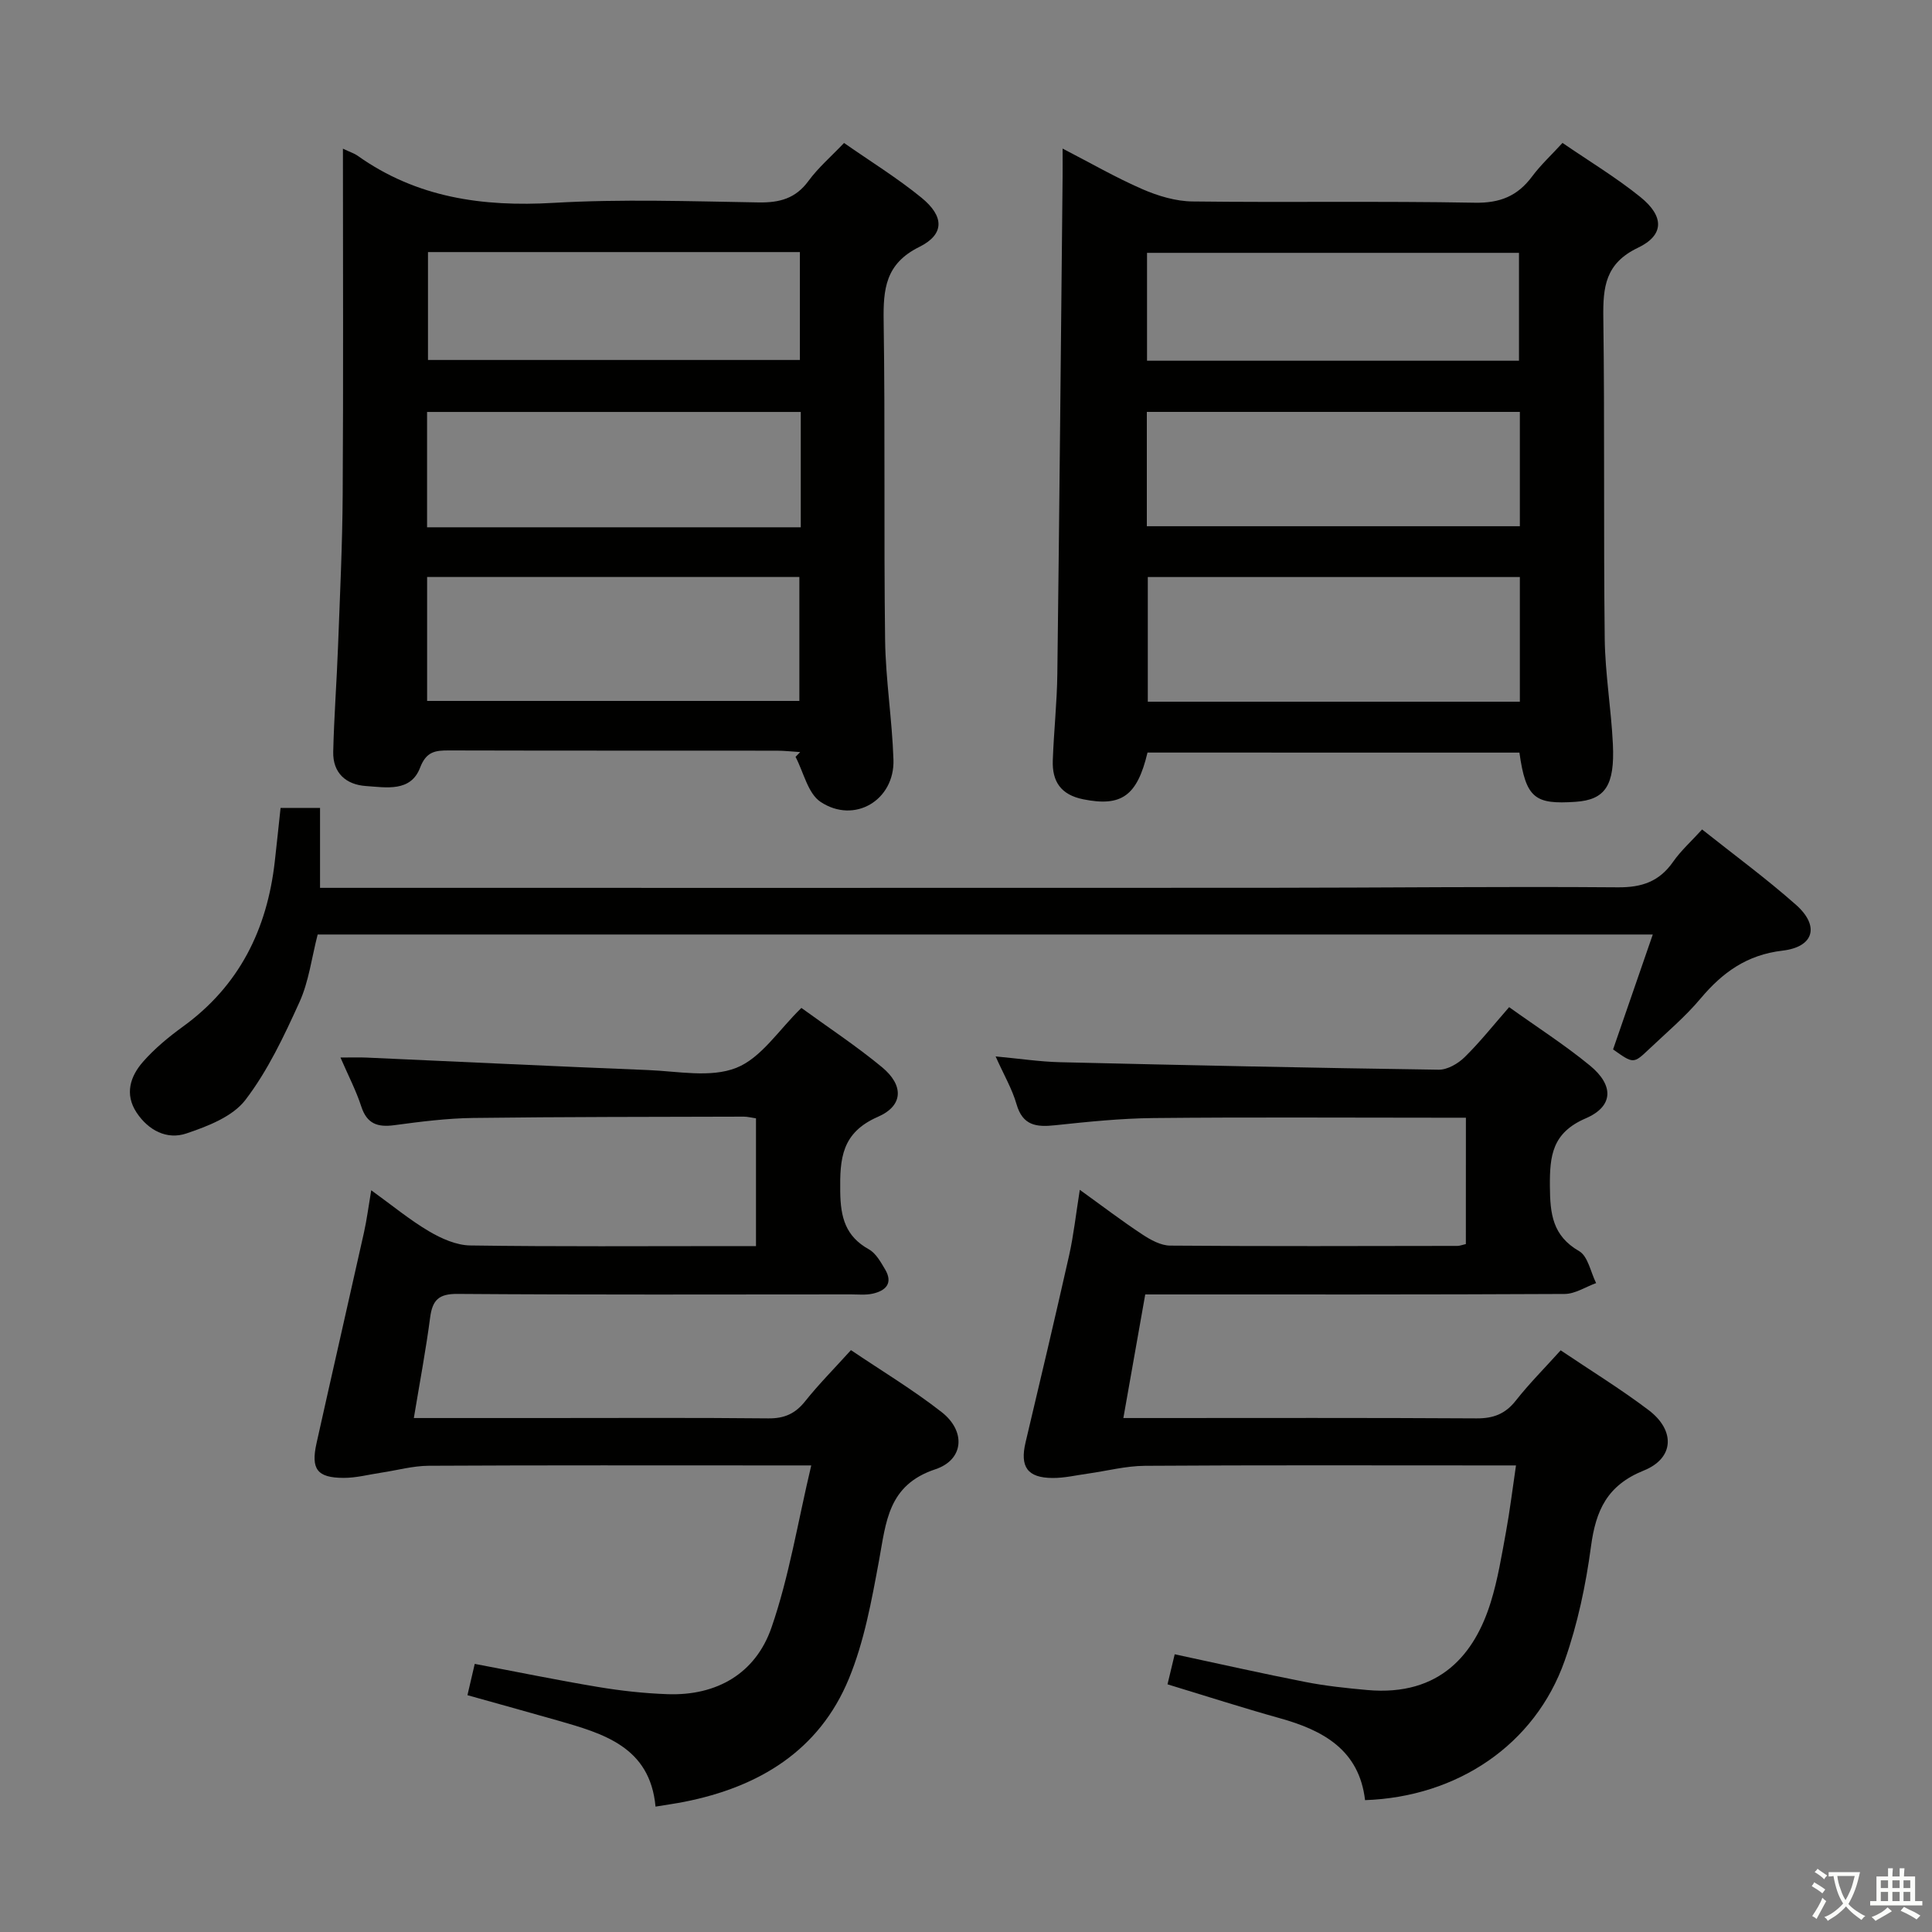 <svg enable-background="new 0 0 400 400" viewBox="0 0 400 400" xmlns="http://www.w3.org/2000/svg"><rect x="0" y="0" width="400" height="400" fill="#808080" stroke="none"/><path d="m377.9 391.2c-.2.3-.4.5-.6.8-.7-.6-1.4-1-2.2-1.5.2-.3.4-.5.5-.8.6.4 1.4.8 2.3 1.5zm-1.8 6.1c-.2-.2-.5-.4-.9-.6.4-.6.8-1.2 1.2-1.9s.7-1.3.9-1.9c.3.3.5.5.8.7-.7 1.3-1.4 2.6-2 3.7zm2.2-9c-.3.3-.5.5-.6.8-.6-.6-1.3-1.1-2-1.5.3-.3.5-.5.6-.7.6.5 1.3.9 2 1.4zm.3.2v-.9h2 4.5c-.3 1.3-.6 2.5-1 3.6s-.9 2.1-1.4 3c.4.5 1 1 1.6 1.4s1.2.8 1.9 1.1c-.3.2-.5.4-.8.8-.4-.3-1-.7-1.6-1.2s-1.2-1.1-1.6-1.6c-.5.6-1.1 1.1-1.7 1.6s-1.4.9-2.1 1.4c-.1-.3-.3-.5-.7-.8.6-.2 1.2-.5 1.9-1s1.4-1.1 2-1.8c-.5-.8-.9-1.6-1.2-2.5s-.6-2-.8-3.2c-.4.1-.7.1-1 .1zm2.5 2.7c.3 1 .7 1.7 1 2.2.3-.5.6-1.1 1-2s.6-1.9.9-3h-3.2-.4c.1.9.3 1.8.7 2.8z" fill="#fbfcfa"/><path d="m396.5 388.5v1.5 3.6h1.5v.9c-.4 0-1 0-1.7 0h-7.9c-.5 0-.9 0-1.2 0v-.9h1.3v-3.5c0-.7 0-1.2 0-1.6h2.4c0-.8 0-1.4 0-1.7h1c0 .3-.1.8-.1 1.7h1.5c0-.8 0-1.4 0-1.7h1c0 .3-.1.9-.1 1.7zm-8.2 9.2c-.2-.3-.5-.5-.8-.8.8-.3 1.4-.6 1.9-.9s1-.7 1.4-1.1c.3.3.6.5.9.8-1.6 1-2.8 1.6-3.4 2zm2.6-6.8v-1.6h-1.5v1.6zm0 2.7v-1.9h-1.5v1.9zm2.4-2.7v-1.6h-1.5v1.6zm0 2.7v-1.9h-1.5v1.9zm.2 2 .7-.8c.4.2.9.5 1.6.8s1.3.7 1.8 1c-.3.3-.5.5-.8.8-.4-.3-1.5-1-3.3-1.8zm2-4.7v-1.6h-1.4v1.6zm0 2.7v-1.9h-1.4v1.9z" fill="#fbfcfa"/><g fill="#010100"><path d="m237.58 155.81c-2.15 9.04-5.44 11.25-13.29 9.68-4.69-.94-6.48-3.73-6.32-8.07.21-5.98.87-11.94.94-17.92.43-34.28.74-68.56 1.09-102.84.02-1.66 0-3.32 0-5.9 5.81 3 11.04 6.02 16.53 8.41 3.23 1.4 6.88 2.5 10.36 2.54 19.48.24 38.97-.1 58.44.26 5.23.1 8.86-1.38 11.88-5.44 1.77-2.38 3.98-4.42 6.29-6.94 5.54 3.8 11.1 7.15 16.11 11.19 4.95 3.99 5.01 7.89-.5 10.52-6.77 3.24-7.24 8.14-7.16 14.48.3 22.14.03 44.29.29 66.44.09 7.29 1.34 14.55 1.69 21.85.4 8.53-1.56 11.53-7.76 11.94-8.3.55-10.26-.64-11.59-10.19-25.63-.01-51.32-.01-77-.01zm.06-36.34v25.81h77.03c0-8.71 0-17.11 0-25.81-25.7 0-51.13 0-77.03 0zm-.2-10.52h77.23c0-8.25 0-15.86 0-23.67-25.84 0-51.4 0-77.23 0zm77.05-34.27c0-7.42 0-14.9 0-22.33-25.83 0-51.38 0-77.01 0v22.33z"/><path d="m71 30.78c1.55.74 2.36.98 3.01 1.44 12.23 8.71 25.89 10.64 40.61 9.78 14.11-.82 28.3-.32 42.45-.09 4.33.07 7.64-.8 10.31-4.44 2.03-2.77 4.71-5.07 7.37-7.87 5.5 3.84 11.03 7.25 16.03 11.33 4.74 3.87 4.81 7.59-.46 10.2-7.02 3.48-7.47 8.73-7.37 15.39.33 21.97.02 43.96.3 65.94.11 8.28 1.46 16.54 1.73 24.83.27 8.37-8.08 13.38-15.09 8.73-2.63-1.75-3.51-6.14-5.18-9.32.32-.33.64-.66.96-.99-1.59-.1-3.19-.28-4.78-.29-22.65-.02-45.29.01-67.94-.05-2.84-.01-4.7.22-5.98 3.58-1.94 5.08-7.03 4.07-11.18 3.79-4.13-.27-6.9-2.69-6.8-7.08.17-7.31.73-14.6 1-21.9.39-10.46.9-20.93.96-31.4.15-23.62.05-47.24.05-71.58zm17.43 88.68v25.66h77.07c0-8.88 0-17.27 0-25.66-25.85 0-51.28 0-77.07 0zm77.36-34.17c-25.99 0-51.55 0-77.37 0v23.88h77.37c0-8.07 0-15.71 0-23.88zm-77.18-33.1v22.34h77c0-7.66 0-14.91 0-22.34-25.76 0-51.2 0-77 0z"/><path d="m303.5 231.41c-2.11 0-3.9 0-5.7 0-19.66 0-39.32-.13-58.98.07-6.79.07-13.59.77-20.36 1.49-3.88.42-6.72.09-8-4.36-.9-3.14-2.61-6.04-4.33-9.89 4.97.46 9.17 1.1 13.38 1.2 26.11.62 52.23 1.18 78.35 1.55 1.81.03 4.02-1.26 5.39-2.61 3.18-3.12 5.97-6.65 9.2-10.34 5.77 4.13 11.51 7.81 16.74 12.1 4.97 4.09 4.9 8.43-.88 10.92-6.96 3-7.47 7.74-7.42 14.1.04 5.67.53 10.21 6.06 13.4 1.83 1.06 2.37 4.35 3.51 6.61-2.17.78-4.34 2.24-6.51 2.25-28.65.15-57.31.1-86.84.1-1.47 8.31-2.94 16.64-4.53 25.59h5.66c22.49 0 44.99-.07 67.48.07 3.49.02 5.95-.93 8.12-3.69 2.76-3.51 5.94-6.69 9.28-10.4 6.2 4.18 12.41 7.99 18.2 12.37 5.55 4.2 5.35 9.96-1 12.52-7.59 3.06-9.92 8.25-10.92 15.69-1.07 8.01-2.77 16.08-5.45 23.68-6.14 17.42-22.25 28.21-41.33 28.87-1.21-10.37-8.62-14.45-17.67-16.97-7.64-2.13-15.2-4.57-23.23-7.01.5-2.07.94-3.91 1.49-6.22 9.26 1.98 18.12 3.99 27.03 5.73 4.22.83 8.53 1.28 12.82 1.67 15.23 1.37 22.32-7.64 25.58-18.17 1.47-4.73 2.26-9.68 3.16-14.57.8-4.36 1.33-8.77 2.07-13.76-2.46 0-4.42 0-6.39 0-23.49 0-46.99-.08-70.48.08-3.91.03-7.82 1.06-11.73 1.61-2.45.34-4.91.93-7.36.91-5.21-.03-6.77-2.32-5.58-7.36 3.06-12.9 6.11-25.8 9.02-38.73.93-4.15 1.39-8.41 2.21-13.57 4.71 3.39 8.73 6.46 12.95 9.24 1.71 1.13 3.83 2.3 5.77 2.31 19.83.16 39.66.09 59.48.06.47 0 .94-.2 1.73-.38.01-8.4.01-16.83.01-26.16z"/><path d="m85.68 293.59h26.89c15.5 0 30.99-.09 46.49.07 3.34.04 5.6-.98 7.65-3.56 2.79-3.5 5.97-6.7 9.47-10.57 6.31 4.26 12.83 8.18 18.79 12.84 5.02 3.93 4.63 9.85-1.32 11.83-9.83 3.26-10.19 10.94-11.66 18.9-1.53 8.27-3.06 16.75-6.24 24.46-6.15 14.92-18.62 22.42-34.03 25.48-1.77.35-3.56.6-6 1-1.14-12.39-10.78-15.12-20.4-17.87-6.03-1.72-12.08-3.39-18.54-5.2.52-2.22.95-4.08 1.51-6.48 8.69 1.64 17.09 3.37 25.54 4.78 4.74.79 9.55 1.32 14.35 1.49 10.27.37 18.27-4.32 21.55-13.8 3.65-10.54 5.42-21.72 8.23-33.56-3.34 0-5.28 0-7.22 0-23.99 0-47.99-.06-71.98.07-3.26.02-6.51.93-9.76 1.42-2.62.39-5.25 1.1-7.87 1.09-5.47-.02-6.79-1.8-5.6-7.16 3.24-14.55 6.57-29.07 9.82-43.62.6-2.68.94-5.41 1.51-8.77 4.4 3.18 8 6.16 11.97 8.5 2.56 1.51 5.66 2.89 8.54 2.93 17.99.26 35.99.13 53.99.13h5.16c0-9.05 0-17.61 0-26.45-.98-.14-1.77-.36-2.56-.35-18.66.06-37.32.03-55.98.27-5.46.07-10.94.77-16.36 1.5-3.46.46-5.65-.28-6.82-3.87-1.06-3.27-2.67-6.35-4.31-10.14 2.21 0 3.79-.06 5.36.01 19.42.86 38.85 1.81 58.27 2.58 6.16.24 12.97 1.66 18.31-.45 5.18-2.04 8.84-7.91 13.49-12.41 5.48 3.99 11.33 7.84 16.69 12.27 4.51 3.73 4.47 7.95-.84 10.27-7.56 3.3-7.9 8.66-7.81 15.52.07 5.32 1.09 9.22 5.93 11.92 1.45.81 2.46 2.63 3.37 4.17 1.69 2.87.11 4.41-2.59 5.01-1.44.32-2.98.15-4.48.15-27.16.01-54.32.1-81.48-.1-3.87-.03-5.17 1.27-5.65 4.85-.88 6.72-2.14 13.38-3.38 20.85z"/><path d="m66.26 167.28v16.54h5.73c63.33 0 126.66.02 189.99-.01 24.33-.01 48.66-.29 72.99-.1 4.99.04 8.58-1.21 11.43-5.29 1.6-2.29 3.74-4.21 6-6.69 6.59 5.24 13.27 10.14 19.44 15.6 4.93 4.37 3.76 8.72-2.79 9.49-7.39.87-12.42 4.51-16.97 9.92-3.2 3.81-7.06 7.06-10.69 10.5-3.2 3.04-3.23 3-7.42.03 2.67-7.72 5.35-15.48 8.22-23.79-92.68 0-184.42 0-276.42 0-1.25 4.84-1.83 9.73-3.77 14-3.19 7.03-6.56 14.2-11.21 20.27-2.65 3.45-7.79 5.43-12.2 6.92-4.03 1.36-7.86-.63-10.31-4.32-2.52-3.82-1.31-7.52 1.34-10.53 2.39-2.72 5.26-5.1 8.21-7.24 11.7-8.46 17.47-20.15 19.06-34.2.41-3.61.78-7.23 1.2-11.11 2.66.01 5.22.01 8.17.01z"/></g></svg>